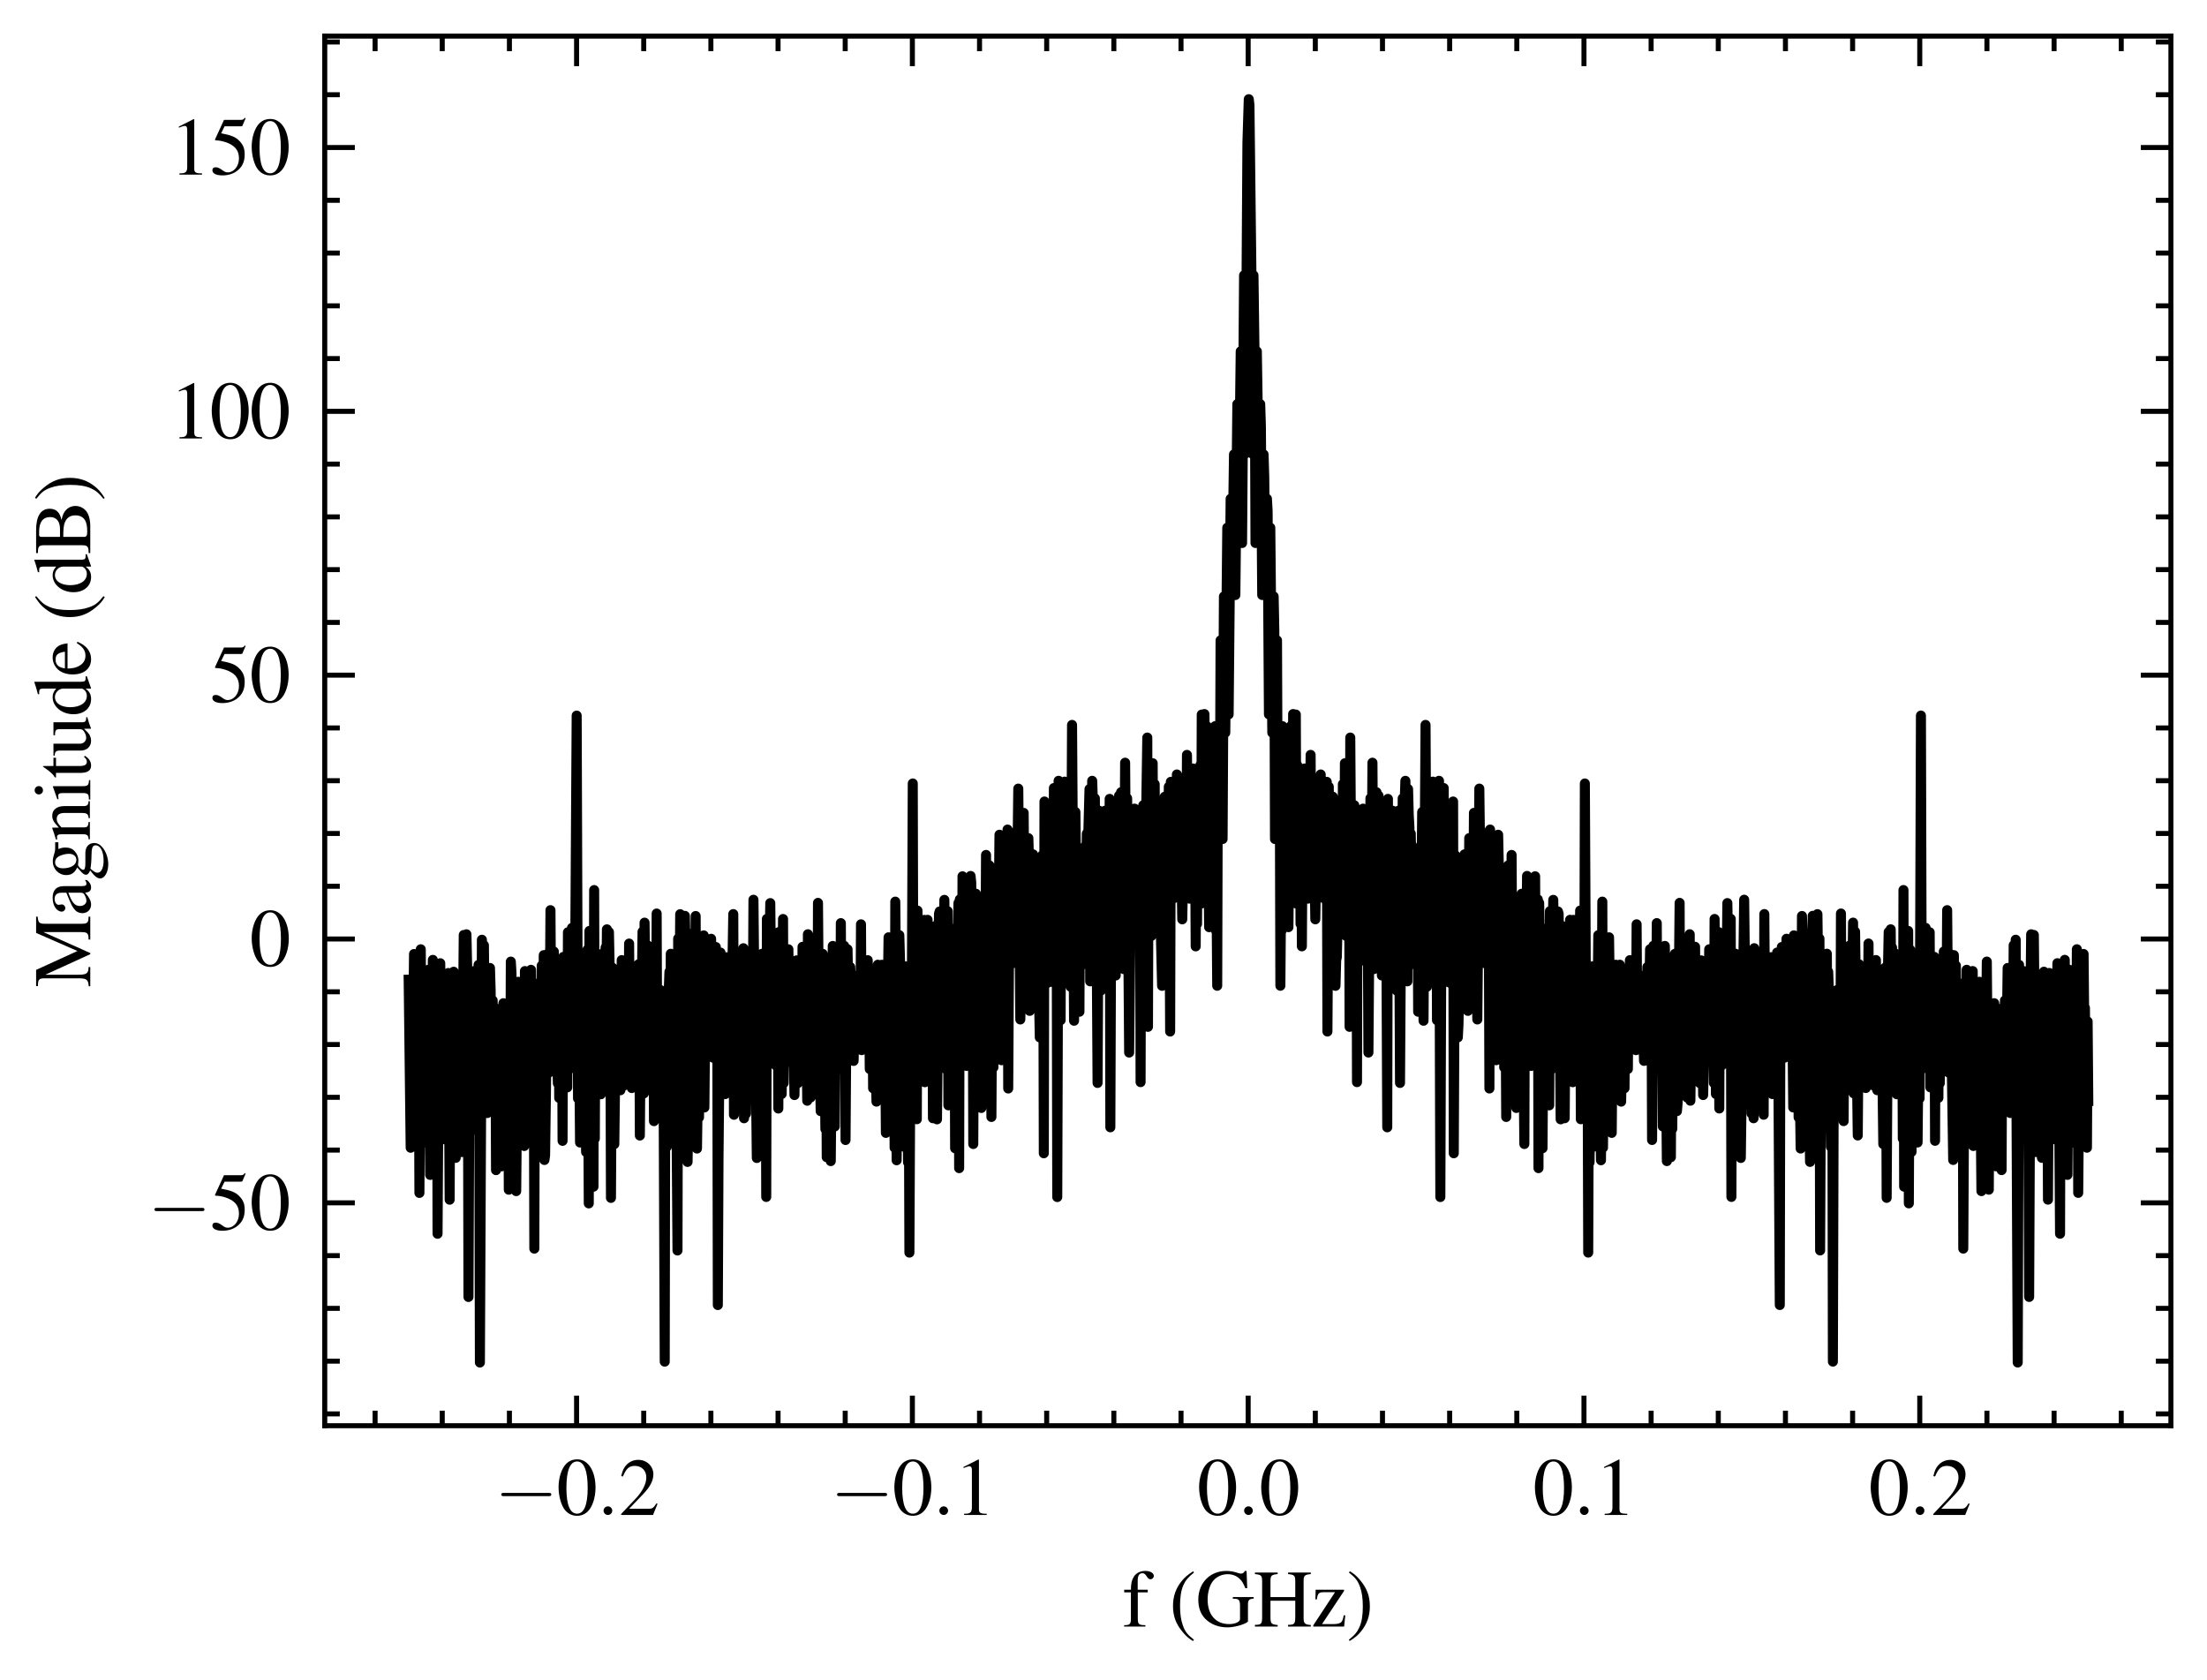 <svg xmlns="http://www.w3.org/2000/svg" xmlns:xlink="http://www.w3.org/1999/xlink" width="293.509" height="223.411" viewBox="0 0 220.132 167.558"><defs><style>*{stroke-linejoin:round;stroke-linecap:butt}</style></defs><g id="figure_1"><path id="patch_1" d="M0 167.558h220.132V0H0z" style="fill:none"/><g id="axes_1"><path id="patch_2" d="M32.392 142.2h184.14V3.6H32.392z" style="fill:none"/><g id="matplotlib.axis_1"><g id="xtick_1"><g id="line2d_1"><defs><path id="m3a7ecf62c8" d="M0 0v-3" style="stroke:#000;stroke-width:.5"/></defs><use xlink:href="#m3a7ecf62c8" x="57.509" y="142.2" style="stroke:#000;stroke-width:.5"/></g><g id="line2d_2"><defs><path id="ma723e12593" d="M0 0v3" style="stroke:#000;stroke-width:.5"/></defs><use xlink:href="#ma723e12593" x="57.509" y="3.6" style="stroke:#000;stroke-width:.5"/></g><g id="text_1" transform="matrix(.08 0 0 -.08 49.323 151.104)"><defs><path id="CMSY10-0" d="M4218 1472c108 0 224 0 224 128s-116 128-224 128H755c-109 0-224 0-224-128s115-128 224-128z" transform="scale(.016)"/><path id="NimbusRomNo9L-Regu-30" d="M1626 4352c-352 0-621-108-858-332-371-359-614-1095-614-1844 0-697 211-1446 512-1804C902 90 1229-64 1600-64c326 0 602 109 832 333 371 352 614 1095 614 1869 0 1312-582 2214-1420 2214m-20-166c538 0 826-723 826-2061 0-1337-282-2022-832-2022S768 788 768 2119c0 1357 288 2067 838 2067" transform="scale(.016)"/><path id="CMMI10-3a" d="M1229 338c0 184-154 337-339 337-186 0-340-153-340-337C550 153 704 0 890 0c185 0 339 153 339 338" transform="scale(.016)"/><path id="NimbusRomNo9L-Regu-32" d="m3040 875-83 32c-237-363-320-421-608-421H819l1075 1123c570 593 820 1078 820 1576 0 638-519 1128-1184 1128-352 0-685-140-922-395-205-218-301-422-410-875l135-32c256 625 486 829 928 829 537 0 902-364 902-900 0-497-294-1090-832-1658L192 77V0h2496z" transform="scale(.016)"/></defs><use xlink:href="#CMSY10-0" transform="scale(.996)"/><use xlink:href="#NimbusRomNo9L-Regu-30" transform="matrix(.996 0 0 .996 77.409 0)"/><use xlink:href="#CMMI10-3a" transform="matrix(.996 0 0 .996 127.222 0)"/><use xlink:href="#NimbusRomNo9L-Regu-32" transform="matrix(.996 0 0 .996 154.817 0)"/></g></g><g id="xtick_2"><use xlink:href="#m3a7ecf62c8" id="line2d_3" x="91.002" y="142.2" style="stroke:#000;stroke-width:.5"/><use xlink:href="#ma723e12593" id="line2d_4" x="91.002" y="3.6" style="stroke:#000;stroke-width:.5"/><g id="text_2" transform="matrix(.08 0 0 -.08 82.817 151.104)"><defs><path id="NimbusRomNo9L-Regu-31" d="M1862 4339 710 3757v-90c77 32 148 58 173 71 115 45 224 70 288 70 135 0 192-97 192-303V592c0-213-51-360-153-419-96-57-186-77-455-77V0h1767v96c-506 0-608 64-608 374v3857z" transform="scale(.016)"/></defs><use xlink:href="#CMSY10-0" transform="scale(.996)"/><use xlink:href="#NimbusRomNo9L-Regu-30" transform="matrix(.996 0 0 .996 77.409 0)"/><use xlink:href="#CMMI10-3a" transform="matrix(.996 0 0 .996 127.222 0)"/><use xlink:href="#NimbusRomNo9L-Regu-31" transform="matrix(.996 0 0 .996 154.817 0)"/></g></g><g id="xtick_3"><use xlink:href="#m3a7ecf62c8" id="line2d_5" x="124.495" y="142.2" style="stroke:#000;stroke-width:.5"/><use xlink:href="#ma723e12593" id="line2d_6" x="124.495" y="3.6" style="stroke:#000;stroke-width:.5"/><g id="text_3" transform="matrix(.08 0 0 -.08 119.407 151.104)"><use xlink:href="#NimbusRomNo9L-Regu-30" transform="scale(.996)"/><use xlink:href="#CMMI10-3a" transform="matrix(.996 0 0 .996 49.813 0)"/><use xlink:href="#NimbusRomNo9L-Regu-30" transform="matrix(.996 0 0 .996 77.409 0)"/></g></g><g id="xtick_4"><use xlink:href="#m3a7ecf62c8" id="line2d_7" x="157.989" y="142.2" style="stroke:#000;stroke-width:.5"/><use xlink:href="#ma723e12593" id="line2d_8" x="157.989" y="3.6" style="stroke:#000;stroke-width:.5"/><g id="text_4" transform="matrix(.08 0 0 -.08 152.9 151.104)"><use xlink:href="#NimbusRomNo9L-Regu-30" transform="scale(.996)"/><use xlink:href="#CMMI10-3a" transform="matrix(.996 0 0 .996 49.813 0)"/><use xlink:href="#NimbusRomNo9L-Regu-31" transform="matrix(.996 0 0 .996 77.409 0)"/></g></g><g id="xtick_5"><use xlink:href="#m3a7ecf62c8" id="line2d_9" x="191.482" y="142.2" style="stroke:#000;stroke-width:.5"/><use xlink:href="#ma723e12593" id="line2d_10" x="191.482" y="3.6" style="stroke:#000;stroke-width:.5"/><g id="text_5" transform="matrix(.08 0 0 -.08 186.393 151.104)"><use xlink:href="#NimbusRomNo9L-Regu-30" transform="scale(.996)"/><use xlink:href="#CMMI10-3a" transform="matrix(.996 0 0 .996 49.813 0)"/><use xlink:href="#NimbusRomNo9L-Regu-32" transform="matrix(.996 0 0 .996 77.409 0)"/></g></g><g id="xtick_6"><g id="line2d_11"><defs><path id="mc5f8ef021d" d="M0 0v-1.5" style="stroke:#000;stroke-width:.5"/></defs><use xlink:href="#mc5f8ef021d" x="37.413" y="142.2" style="stroke:#000;stroke-width:.5"/></g><g id="line2d_12"><defs><path id="m2acfe0b812" d="M0 0v1.5" style="stroke:#000;stroke-width:.5"/></defs><use xlink:href="#m2acfe0b812" x="37.413" y="3.6" style="stroke:#000;stroke-width:.5"/></g></g><g id="xtick_7"><use xlink:href="#mc5f8ef021d" id="line2d_13" x="44.111" y="142.2" style="stroke:#000;stroke-width:.5"/><use xlink:href="#m2acfe0b812" id="line2d_14" x="44.111" y="3.6" style="stroke:#000;stroke-width:.5"/></g><g id="xtick_8"><use xlink:href="#mc5f8ef021d" id="line2d_15" x="50.81" y="142.2" style="stroke:#000;stroke-width:.5"/><use xlink:href="#m2acfe0b812" id="line2d_16" x="50.81" y="3.6" style="stroke:#000;stroke-width:.5"/></g><g id="xtick_9"><use xlink:href="#mc5f8ef021d" id="line2d_17" x="64.207" y="142.2" style="stroke:#000;stroke-width:.5"/><use xlink:href="#m2acfe0b812" id="line2d_18" x="64.207" y="3.6" style="stroke:#000;stroke-width:.5"/></g><g id="xtick_10"><use xlink:href="#mc5f8ef021d" id="line2d_19" x="70.906" y="142.2" style="stroke:#000;stroke-width:.5"/><use xlink:href="#m2acfe0b812" id="line2d_20" x="70.906" y="3.6" style="stroke:#000;stroke-width:.5"/></g><g id="xtick_11"><use xlink:href="#mc5f8ef021d" id="line2d_21" x="77.605" y="142.2" style="stroke:#000;stroke-width:.5"/><use xlink:href="#m2acfe0b812" id="line2d_22" x="77.605" y="3.6" style="stroke:#000;stroke-width:.5"/></g><g id="xtick_12"><use xlink:href="#mc5f8ef021d" id="line2d_23" x="84.303" y="142.2" style="stroke:#000;stroke-width:.5"/><use xlink:href="#m2acfe0b812" id="line2d_24" x="84.303" y="3.6" style="stroke:#000;stroke-width:.5"/></g><g id="xtick_13"><use xlink:href="#mc5f8ef021d" id="line2d_25" x="97.701" y="142.2" style="stroke:#000;stroke-width:.5"/><use xlink:href="#m2acfe0b812" id="line2d_26" x="97.701" y="3.6" style="stroke:#000;stroke-width:.5"/></g><g id="xtick_14"><use xlink:href="#mc5f8ef021d" id="line2d_27" x="104.399" y="142.2" style="stroke:#000;stroke-width:.5"/><use xlink:href="#m2acfe0b812" id="line2d_28" x="104.399" y="3.6" style="stroke:#000;stroke-width:.5"/></g><g id="xtick_15"><use xlink:href="#mc5f8ef021d" id="line2d_29" x="111.098" y="142.2" style="stroke:#000;stroke-width:.5"/><use xlink:href="#m2acfe0b812" id="line2d_30" x="111.098" y="3.6" style="stroke:#000;stroke-width:.5"/></g><g id="xtick_16"><use xlink:href="#mc5f8ef021d" id="line2d_31" x="117.797" y="142.2" style="stroke:#000;stroke-width:.5"/><use xlink:href="#m2acfe0b812" id="line2d_32" x="117.797" y="3.6" style="stroke:#000;stroke-width:.5"/></g><g id="xtick_17"><use xlink:href="#mc5f8ef021d" id="line2d_33" x="131.194" y="142.2" style="stroke:#000;stroke-width:.5"/><use xlink:href="#m2acfe0b812" id="line2d_34" x="131.194" y="3.6" style="stroke:#000;stroke-width:.5"/></g><g id="xtick_18"><use xlink:href="#mc5f8ef021d" id="line2d_35" x="137.893" y="142.2" style="stroke:#000;stroke-width:.5"/><use xlink:href="#m2acfe0b812" id="line2d_36" x="137.893" y="3.6" style="stroke:#000;stroke-width:.5"/></g><g id="xtick_19"><use xlink:href="#mc5f8ef021d" id="line2d_37" x="144.591" y="142.2" style="stroke:#000;stroke-width:.5"/><use xlink:href="#m2acfe0b812" id="line2d_38" x="144.591" y="3.6" style="stroke:#000;stroke-width:.5"/></g><g id="xtick_20"><use xlink:href="#mc5f8ef021d" id="line2d_39" x="151.29" y="142.2" style="stroke:#000;stroke-width:.5"/><use xlink:href="#m2acfe0b812" id="line2d_40" x="151.29" y="3.6" style="stroke:#000;stroke-width:.5"/></g><g id="xtick_21"><use xlink:href="#mc5f8ef021d" id="line2d_41" x="164.687" y="142.2" style="stroke:#000;stroke-width:.5"/><use xlink:href="#m2acfe0b812" id="line2d_42" x="164.687" y="3.6" style="stroke:#000;stroke-width:.5"/></g><g id="xtick_22"><use xlink:href="#mc5f8ef021d" id="line2d_43" x="171.386" y="142.2" style="stroke:#000;stroke-width:.5"/><use xlink:href="#m2acfe0b812" id="line2d_44" x="171.386" y="3.6" style="stroke:#000;stroke-width:.5"/></g><g id="xtick_23"><use xlink:href="#mc5f8ef021d" id="line2d_45" x="178.085" y="142.2" style="stroke:#000;stroke-width:.5"/><use xlink:href="#m2acfe0b812" id="line2d_46" x="178.085" y="3.6" style="stroke:#000;stroke-width:.5"/></g><g id="xtick_24"><use xlink:href="#mc5f8ef021d" id="line2d_47" x="184.784" y="142.2" style="stroke:#000;stroke-width:.5"/><use xlink:href="#m2acfe0b812" id="line2d_48" x="184.784" y="3.6" style="stroke:#000;stroke-width:.5"/></g><g id="xtick_25"><use xlink:href="#mc5f8ef021d" id="line2d_49" x="198.181" y="142.2" style="stroke:#000;stroke-width:.5"/><use xlink:href="#m2acfe0b812" id="line2d_50" x="198.181" y="3.6" style="stroke:#000;stroke-width:.5"/></g><g id="xtick_26"><use xlink:href="#mc5f8ef021d" id="line2d_51" x="204.88" y="142.2" style="stroke:#000;stroke-width:.5"/><use xlink:href="#m2acfe0b812" id="line2d_52" x="204.88" y="3.6" style="stroke:#000;stroke-width:.5"/></g><g id="xtick_27"><use xlink:href="#mc5f8ef021d" id="line2d_53" x="211.578" y="142.2" style="stroke:#000;stroke-width:.5"/><use xlink:href="#m2acfe0b812" id="line2d_54" x="211.578" y="3.6" style="stroke:#000;stroke-width:.5"/></g><g id="text_6" transform="matrix(.08 0 0 -.08 111.96 162.233)"><defs><path id="NimbusRomNo9L-Regu-66" d="M1978 2880h-788v731c0 367 122 562 365 562 135 0 224-63 339-246 103-164 180-227 288-227 148 0 269 114 269 259 0 229-281 393-665 393-397 0-736-171-903-461-166-278-217-506-224-1011H134v-205h525V656c0-471-70-547-531-547V0h1664v109c-525 0-595 71-595 552v2014h781z" transform="scale(.016)"/><path id="NimbusRomNo9L-Regu-28" d="M1888 4326c-474-307-666-473-902-768-455-556-679-1196-679-1945 0-813 237-1440 800-2093 263-307 429-448 762-653l77 103c-512 403-692 627-864 1107-154 429-224 915-224 1555 0 672 83 1197 256 1594 179 396 371 627 832 998z" transform="scale(.016)"/><path id="NimbusRomNo9L-Regu-47" d="M4538 2304H2906v-128c275 0 352-19 428-71 96-58 135-207 135-484V574c0-207-391-382-851-382-1044 0-1684 730-1684 1920 0 602 180 1184 461 1498 282 314 679 486 1114 486 358 0 672-121 921-352 192-179 295-352 455-742h147l-51 1350h-141c-38-121-154-211-288-211-64 0-166 19-282 64-288 96-582 147-870 147-1280 0-2195-940-2195-2246 0-627 173-1107 531-1485C1165 180 1779-64 2483-64c551 0 1351 224 1607 449v1309c0 379 76 463 448 495z" transform="scale(.016)"/><path id="NimbusRomNo9L-Regu-48" d="M1338 2304v1229c0 457 70 526 563 571v120H122v-120c492-45 563-115 563-577V749c0-539-64-615-563-615V0h1779v121c-480 38-563 121-563 578v1323h1939V757c0-546-64-623-563-623V0h1779v121c-480 38-563 121-563 575v2833c0 460 70 530 563 575v120H2714v-120c492-45 563-114 563-571V2304z" transform="scale(.016)"/><path id="NimbusRomNo9L-Regu-7a" d="m2675 864-115 26c-64-320-102-423-186-532-89-108-307-166-633-166H858l1721 2592v96H358l-19-755h115c58 467 154 563 538 563h883L173 96V0h2413z" transform="scale(.016)"/><path id="NimbusRomNo9L-Regu-29" d="M243-1133c474 307 666 474 903 768 454 557 678 1197 678 1946 0 819-237 1440-800 2093-262 307-429 448-762 652l-76-102c512-403 684-627 864-1107 153-429 224-915 224-1555 0-666-84-1197-256-1588-180-403-372-633-832-1004z" transform="scale(.016)"/></defs><use xlink:href="#NimbusRomNo9L-Regu-66" transform="scale(.996)"/><use xlink:href="#NimbusRomNo9L-Regu-28" transform="matrix(.996 0 0 .996 58.082 0)"/><use xlink:href="#NimbusRomNo9L-Regu-47" transform="matrix(.996 0 0 .996 91.257 0)"/><use xlink:href="#NimbusRomNo9L-Regu-48" transform="matrix(.996 0 0 .996 163.187 0)"/><use xlink:href="#NimbusRomNo9L-Regu-7a" transform="matrix(.996 0 0 .996 235.117 0)"/><use xlink:href="#NimbusRomNo9L-Regu-29" transform="matrix(.996 0 0 .996 279.35 0)"/></g></g><g id="matplotlib.axis_2"><g id="ytick_1"><g id="line2d_55"><defs><path id="m3e3f68e578" d="M0 0h3" style="stroke:#000;stroke-width:.5"/></defs><use xlink:href="#m3e3f68e578" x="32.392" y="119.972" style="stroke:#000;stroke-width:.5"/></g><g id="line2d_56"><defs><path id="mf6a8b81346" d="M0 0h-3" style="stroke:#000;stroke-width:.5"/></defs><use xlink:href="#mf6a8b81346" x="216.532" y="119.972" style="stroke:#000;stroke-width:.5"/></g><g id="text_7" transform="matrix(.08 0 0 -.08 14.73 122.674)"><defs><path id="NimbusRomNo9L-Regu-35" d="M1158 3776h1255c102 0 128 13 147 58l243 569-57 45c-96-134-160-166-295-166H1114L416 2759c-6-13-6-19-6-32 0-32 25-51 76-51 205 0 461-45 724-129 736-238 1075-637 1075-1273 0-618-391-1101-890-1101-128 0-237 45-429 187-204 148-352 212-486 212-186 0-275-77-275-238C205 90 506-64 986-64c537 0 998 174 1318 502 294 290 429 656 429 1145 0 463-122 759-442 1080-281 284-646 431-1401 566z" transform="scale(.016)"/></defs><use xlink:href="#CMSY10-0" transform="scale(.996)"/><use xlink:href="#NimbusRomNo9L-Regu-35" transform="matrix(.996 0 0 .996 77.409 0)"/><use xlink:href="#NimbusRomNo9L-Regu-30" transform="matrix(.996 0 0 .996 127.222 0)"/></g></g><g id="ytick_2"><use xlink:href="#m3e3f68e578" id="line2d_57" x="32.392" y="93.657" style="stroke:#000;stroke-width:.5"/><use xlink:href="#mf6a8b81346" id="line2d_58" x="216.532" y="93.657" style="stroke:#000;stroke-width:.5"/><use xlink:href="#NimbusRomNo9L-Regu-30" id="text_8" transform="matrix(.08 0 0 -.08 24.907 96.359)"/></g><g id="ytick_3"><use xlink:href="#m3e3f68e578" id="line2d_59" x="32.392" y="67.342" style="stroke:#000;stroke-width:.5"/><use xlink:href="#mf6a8b81346" id="line2d_60" x="216.532" y="67.342" style="stroke:#000;stroke-width:.5"/><g id="text_9" transform="matrix(.08 0 0 -.08 20.922 70.044)"><use xlink:href="#NimbusRomNo9L-Regu-35" transform="scale(.996)"/><use xlink:href="#NimbusRomNo9L-Regu-30" transform="matrix(.996 0 0 .996 49.813 0)"/></g></g><g id="ytick_4"><use xlink:href="#m3e3f68e578" id="line2d_61" x="32.392" y="41.027" style="stroke:#000;stroke-width:.5"/><use xlink:href="#mf6a8b81346" id="line2d_62" x="216.532" y="41.027" style="stroke:#000;stroke-width:.5"/><g id="text_10" transform="matrix(.08 0 0 -.08 16.937 43.73)"><use xlink:href="#NimbusRomNo9L-Regu-31" transform="scale(.996)"/><use xlink:href="#NimbusRomNo9L-Regu-30" transform="matrix(.996 0 0 .996 49.813 0)"/><use xlink:href="#NimbusRomNo9L-Regu-30" transform="matrix(.996 0 0 .996 99.626 0)"/></g></g><g id="ytick_5"><use xlink:href="#m3e3f68e578" id="line2d_63" x="32.392" y="14.713" style="stroke:#000;stroke-width:.5"/><use xlink:href="#mf6a8b81346" id="line2d_64" x="216.532" y="14.713" style="stroke:#000;stroke-width:.5"/><g id="text_11" transform="matrix(.08 0 0 -.08 16.937 17.414)"><use xlink:href="#NimbusRomNo9L-Regu-31" transform="scale(.996)"/><use xlink:href="#NimbusRomNo9L-Regu-35" transform="matrix(.996 0 0 .996 49.813 0)"/><use xlink:href="#NimbusRomNo9L-Regu-30" transform="matrix(.996 0 0 .996 99.626 0)"/></g></g><g id="ytick_6"><g id="line2d_65"><defs><path id="mac709b7b20" d="M0 0h1.5" style="stroke:#000;stroke-width:.5"/></defs><use xlink:href="#mac709b7b20" x="32.392" y="141.024" style="stroke:#000;stroke-width:.5"/></g><g id="line2d_66"><defs><path id="mf43653bddc" d="M0 0h-1.5" style="stroke:#000;stroke-width:.5"/></defs><use xlink:href="#mf43653bddc" x="216.532" y="141.024" style="stroke:#000;stroke-width:.5"/></g></g><g id="ytick_7"><use xlink:href="#mac709b7b20" id="line2d_67" x="32.392" y="135.761" style="stroke:#000;stroke-width:.5"/><use xlink:href="#mf43653bddc" id="line2d_68" x="216.532" y="135.761" style="stroke:#000;stroke-width:.5"/></g><g id="ytick_8"><use xlink:href="#mac709b7b20" id="line2d_69" x="32.392" y="130.498" style="stroke:#000;stroke-width:.5"/><use xlink:href="#mf43653bddc" id="line2d_70" x="216.532" y="130.498" style="stroke:#000;stroke-width:.5"/></g><g id="ytick_9"><use xlink:href="#mac709b7b20" id="line2d_71" x="32.392" y="125.235" style="stroke:#000;stroke-width:.5"/><use xlink:href="#mf43653bddc" id="line2d_72" x="216.532" y="125.235" style="stroke:#000;stroke-width:.5"/></g><g id="ytick_10"><use xlink:href="#mac709b7b20" id="line2d_73" x="32.392" y="114.709" style="stroke:#000;stroke-width:.5"/><use xlink:href="#mf43653bddc" id="line2d_74" x="216.532" y="114.709" style="stroke:#000;stroke-width:.5"/></g><g id="ytick_11"><use xlink:href="#mac709b7b20" id="line2d_75" x="32.392" y="109.446" style="stroke:#000;stroke-width:.5"/><use xlink:href="#mf43653bddc" id="line2d_76" x="216.532" y="109.446" style="stroke:#000;stroke-width:.5"/></g><g id="ytick_12"><use xlink:href="#mac709b7b20" id="line2d_77" x="32.392" y="104.183" style="stroke:#000;stroke-width:.5"/><use xlink:href="#mf43653bddc" id="line2d_78" x="216.532" y="104.183" style="stroke:#000;stroke-width:.5"/></g><g id="ytick_13"><use xlink:href="#mac709b7b20" id="line2d_79" x="32.392" y="98.92" style="stroke:#000;stroke-width:.5"/><use xlink:href="#mf43653bddc" id="line2d_80" x="216.532" y="98.92" style="stroke:#000;stroke-width:.5"/></g><g id="ytick_14"><use xlink:href="#mac709b7b20" id="line2d_81" x="32.392" y="88.394" style="stroke:#000;stroke-width:.5"/><use xlink:href="#mf43653bddc" id="line2d_82" x="216.532" y="88.394" style="stroke:#000;stroke-width:.5"/></g><g id="ytick_15"><use xlink:href="#mac709b7b20" id="line2d_83" x="32.392" y="83.131" style="stroke:#000;stroke-width:.5"/><use xlink:href="#mf43653bddc" id="line2d_84" x="216.532" y="83.131" style="stroke:#000;stroke-width:.5"/></g><g id="ytick_16"><use xlink:href="#mac709b7b20" id="line2d_85" x="32.392" y="77.868" style="stroke:#000;stroke-width:.5"/><use xlink:href="#mf43653bddc" id="line2d_86" x="216.532" y="77.868" style="stroke:#000;stroke-width:.5"/></g><g id="ytick_17"><use xlink:href="#mac709b7b20" id="line2d_87" x="32.392" y="72.605" style="stroke:#000;stroke-width:.5"/><use xlink:href="#mf43653bddc" id="line2d_88" x="216.532" y="72.605" style="stroke:#000;stroke-width:.5"/></g><g id="ytick_18"><use xlink:href="#mac709b7b20" id="line2d_89" x="32.392" y="62.079" style="stroke:#000;stroke-width:.5"/><use xlink:href="#mf43653bddc" id="line2d_90" x="216.532" y="62.079" style="stroke:#000;stroke-width:.5"/></g><g id="ytick_19"><use xlink:href="#mac709b7b20" id="line2d_91" x="32.392" y="56.816" style="stroke:#000;stroke-width:.5"/><use xlink:href="#mf43653bddc" id="line2d_92" x="216.532" y="56.816" style="stroke:#000;stroke-width:.5"/></g><g id="ytick_20"><use xlink:href="#mac709b7b20" id="line2d_93" x="32.392" y="51.553" style="stroke:#000;stroke-width:.5"/><use xlink:href="#mf43653bddc" id="line2d_94" x="216.532" y="51.553" style="stroke:#000;stroke-width:.5"/></g><g id="ytick_21"><use xlink:href="#mac709b7b20" id="line2d_95" x="32.392" y="46.29" style="stroke:#000;stroke-width:.5"/><use xlink:href="#mf43653bddc" id="line2d_96" x="216.532" y="46.29" style="stroke:#000;stroke-width:.5"/></g><g id="ytick_22"><use xlink:href="#mac709b7b20" id="line2d_97" x="32.392" y="35.764" style="stroke:#000;stroke-width:.5"/><use xlink:href="#mf43653bddc" id="line2d_98" x="216.532" y="35.764" style="stroke:#000;stroke-width:.5"/></g><g id="ytick_23"><use xlink:href="#mac709b7b20" id="line2d_99" x="32.392" y="30.502" style="stroke:#000;stroke-width:.5"/><use xlink:href="#mf43653bddc" id="line2d_100" x="216.532" y="30.502" style="stroke:#000;stroke-width:.5"/></g><g id="ytick_24"><use xlink:href="#mac709b7b20" id="line2d_101" x="32.392" y="25.239" style="stroke:#000;stroke-width:.5"/><use xlink:href="#mf43653bddc" id="line2d_102" x="216.532" y="25.239" style="stroke:#000;stroke-width:.5"/></g><g id="ytick_25"><use xlink:href="#mac709b7b20" id="line2d_103" x="32.392" y="19.976" style="stroke:#000;stroke-width:.5"/><use xlink:href="#mf43653bddc" id="line2d_104" x="216.532" y="19.976" style="stroke:#000;stroke-width:.5"/></g><g id="ytick_26"><use xlink:href="#mac709b7b20" id="line2d_105" x="32.392" y="9.45" style="stroke:#000;stroke-width:.5"/><use xlink:href="#mf43653bddc" id="line2d_106" x="216.532" y="9.45" style="stroke:#000;stroke-width:.5"/></g><g id="ytick_27"><use xlink:href="#mac709b7b20" id="line2d_107" x="32.392" y="4.187" style="stroke:#000;stroke-width:.5"/><use xlink:href="#mf43653bddc" id="line2d_108" x="216.532" y="4.187" style="stroke:#000;stroke-width:.5"/></g><g id="text_12" transform="matrix(0 -.08 -.08 0 9.004 98.468)"><defs><path id="NimbusRomNo9L-Regu-4d" d="M4314 3667V751c0-534-77-617-583-617V0h1792v134c-467 0-557 89-557 547v2855c0 457 84 541 557 579v122H4250L2835 1004 1357 4237H90v-141c524 0 608-77 608-546V943c0-661-90-784-621-822V0h1504v134c-493 0-602 148-602 797v2589L2586 0h89z" transform="scale(.016)"/><path id="NimbusRomNo9L-Regu-61" d="M2829 423c-109-90-186-122-282-122-147 0-192 89-192 371v1248c0 333-32 518-128 672-141 230-416 352-793 352-602 0-1076-314-1076-717 0-147 128-275 276-275 153 0 288 128 288 269 0 25-7 57-13 102-13 58-19 109-19 154 0 173 204 313 460 313 314 0 487-185 487-531v-390c-986-397-1095-448-1370-691-141-128-230-346-230-557 0-403 281-685 672-685 281 0 544 134 934 467 32-333 147-467 410-467 217 0 352 77 576 320zm-992 360c0-199-32-257-167-334-153-90-332-148-467-148-224 0-403 219-403 495v26c0 379 262 611 1037 893z" transform="scale(.016)"/><path id="NimbusRomNo9L-Regu-67" d="M3008 2496v250h-493c-128 0-224 17-352 56l-141 45c-172 56-345 84-512 84-595 0-1068-464-1068-1050 0-405 172-651 595-863-122-112-237-219-275-250-212-180-295-305-295-430 0-132 77-207 339-332-454-335-627-549-627-787 0-343 499-627 1107-627 480 0 980 170 1312 446 244 203 352 414 352 663 0 407-300 683-774 683h-826c-339 0-499 59-499 164 0 130 211 360 384 412 58-7 103-13 122-13 121-13 205-19 243-19 237 0 493 98 691 275 211 184 307 414 307 742 0 190-32 341-121 551zM941-13c211-45 723-83 1037-83 582 0 793-84 793-318 0-377-486-629-1209-629-564 0-935 188-935 473 0 150 45 234 314 557m32 2158c0 381 179 607 473 607 199 0 365-110 468-303 115-226 192-522 192-774 0-361-186-587-480-587-384 0-653 419-653 1038z" transform="scale(.016)"/><path id="NimbusRomNo9L-Regu-6e" d="M102 2579c39 19 103 26 173 26 179 0 237-96 237-410V608c0-365-70-454-397-480V32h1357v96c-326 26-422 102-422 333v1798c307 288 448 365 659 365 313 0 467-198 467-621V666c0-404-83-512-403-538V32h1331v96c-314 32-390 109-390 422v1466c0 602-282 960-756 960-294 0-492-109-928-518v505l-44 13c-314-115-532-186-884-288z" transform="scale(.016)"/><path id="NimbusRomNo9L-Regu-69" d="m1120 2929-992-350v-95l51 6c77 12 160 19 218 19 153 0 211-103 211-384V640c0-461-64-531-506-531V0h1517v96c-422 32-473 95-473 554v2260zM819 4352c-173 0-320-147-320-326s141-327 320-327c186 0 333 141 333 327 0 179-147 326-333 326" transform="scale(.016)"/><path id="NimbusRomNo9L-Regu-74" d="M1632 2880H986v742c0 64-7 84-45 84-45-58-83-116-128-180-243-352-519-659-621-685-70-47-109-93-109-126 0-20 7-33 26-33h339V751c0-539 192-815 570-815 313 0 556 154 768 487l-84 70c-134-160-243-224-384-224-236 0-332 174-332 578v1835h646z" transform="scale(.016)"/><path id="NimbusRomNo9L-Regu-75" d="M3066 320h-32c-295 0-365 70-365 365v2195H1658v-122c396 0 473-64 473-383V875c0-178-32-268-121-338-173-140-372-217-564-217-249 0-454 217-454 485v2075H58v-102c307 0 396-96 396-391V770c0-507 308-834 775-834 237 0 486 102 659 275l275 275V-45l26-13c320 128 550 199 877 288z" transform="scale(.016)"/><path id="NimbusRomNo9L-Regu-64" d="m2202-64 940 333v96h-147c-230 0-281 70-281 366v3633l-32 13c-308-109-532-173-941-281v-102c51 6 89 6 141 6 236 0 294-64 294-328V2669c-243 205-416 275-672 275-736 0-1331-723-1331-1632C173 493 653-64 1357-64c358 0 601 128 819 429V-45zm-26 717c0-45-45-122-109-192-115-128-275-192-461-192-531 0-883 512-883 1299 0 723 314 1197 800 1197 339 0 653-301 653-640z" transform="scale(.016)"/><path id="NimbusRomNo9L-Regu-65" d="M2611 1053c-307-489-582-675-992-675-365 0-640 186-825 552-116 244-160 456-173 849h1971c-51 414-115 598-275 802-192 230-487 363-819 363-320 0-621-115-864-333-301-262-474-717-474-1241C160 486 621-64 1357-64c608 0 1088 379 1357 1072zM634 1984c70 495 288 730 678 730s544-179 627-730z" transform="scale(.016)"/><path id="NimbusRomNo9L-Regu-42" d="M109 4237v-141c537 0 614-70 614-548V689c0-477-83-561-614-561V0h2137c500 0 954 136 1191 356 230 208 358 499 358 809 0 286-115 545-313 732-192 175-365 253-781 356 333 82 467 145 621 278 160 140 256 372 256 632 0 708-570 1074-1677 1074zm1267-2125c621 0 915-32 1146-130 364-155 537-414 537-823 0-350-134-604-390-753-205-116-467-168-890-168-313 0-403 58-403 266zm0 256v1444c0 132 45 189 141 189h281c736 0 1127-302 1127-864 0-491-339-769-941-769z" transform="scale(.016)"/></defs><use xlink:href="#NimbusRomNo9L-Regu-4d" transform="scale(.996)"/><use xlink:href="#NimbusRomNo9L-Regu-61" transform="matrix(.996 0 0 .996 88.567 0)"/><use xlink:href="#NimbusRomNo9L-Regu-67" transform="matrix(.996 0 0 .996 132.8 0)"/><use xlink:href="#NimbusRomNo9L-Regu-6e" transform="matrix(.996 0 0 .996 182.614 0)"/><use xlink:href="#NimbusRomNo9L-Regu-69" transform="matrix(.996 0 0 .996 232.427 0)"/><use xlink:href="#NimbusRomNo9L-Regu-74" transform="matrix(.996 0 0 .996 260.122 0)"/><use xlink:href="#NimbusRomNo9L-Regu-75" transform="matrix(.996 0 0 .996 287.817 0)"/><use xlink:href="#NimbusRomNo9L-Regu-64" transform="matrix(.996 0 0 .996 337.63 0)"/><use xlink:href="#NimbusRomNo9L-Regu-65" transform="matrix(.996 0 0 .996 387.444 0)"/><use xlink:href="#NimbusRomNo9L-Regu-28" transform="matrix(.996 0 0 .996 456.584 0)"/><use xlink:href="#NimbusRomNo9L-Regu-64" transform="matrix(.996 0 0 .996 489.759 0)"/><use xlink:href="#NimbusRomNo9L-Regu-42" transform="matrix(.996 0 0 .996 539.572 0)"/><use xlink:href="#NimbusRomNo9L-Regu-29" transform="matrix(.996 0 0 .996 606.022 0)"/></g></g><path id="line2d_109" d="m40.762 97.716.2 16.76.135-1.317.2-18.006.068 11.888.067-1.521.067-.316.134-9.132.067 1.353.067 4.82.067 16.737.134-24.3.067 9.763.067-.838.134-6.14.2 16.502.135-15.93.067 12.971.067-14.276.2 20.451.067-12.954.067 4.304.134-12.796.067 11.34.067-9.99.067 10.699.134-10.111.067-1.239.067 26.618.067-10.777.067-1.994.134-14.212.067 7.628.067-6.325.268 16.252.067-15.902.134 14.907.201-15.585.134 22.61.067-15.795.067 4.604.067-2.734.067-8.145.067 5.211.067-5.875.201 18.564.067-17.873.067 8.278.067.441.067 6.945.2-12.08.135 13.714.2-21.655.068 2.77.067 9.305.067-2.882.067-9.262.134 6.203.067 29.969.134-31.472.067.155.067 4.45.067-3.82.134 14.006.067-15.817.067 2.792.067 1.863.134-3.56.134 8.15.067-9.872.067 9.378.067 30.286.2-42.168.134 15.016.067-14.468.067 7.831.067-3.79.067 4.924.067-4.12.067 11.892.067-4.523.067.64.134-10.587.067 2.224.067 8.204.067-4.638.067-2.553.067 7.448.067-4.897.067 6.473.067-8.248.067 16.149.067-9.337.067-2.673.067 7.815.067-8.962.067.47.067-2.888.067 2.104.067 13.097.067-6.168.134-10.107.067 11.537.134-11.029.067 4.562.067-3.368.067 5.778.067-4.988.067 16.111.067-7.599.067 1.364.067-16.517.067 1.141.134 12.251.134-9.56.134 10.058.067 9.003.2-20.878.202 15.128.2-11.34.068 6.608.067-6.744.067 12.725.067-17.448.067 3.192.134 11.226.134-14.227.067 5.665.067-4.79.067 4.575.067-5.766.067 9.094.066-5.947.067.128.067.8.067 23.734.067-26.356.067 7.362.067 4.626.067-9.908.067 2.21.067 10.706.067-15.138.067 9.179.067 1.033.134-11.94.067.153.067 8.192.067-9.39.067 20.43.067-.467.268-20.093.067 2.009.067 9.826.067-6.419.067-9.773.067 9.934.067-5.844.067.996.067 5.11.067-6.07.067 11.006.067-5.084.067-.138.201 7.361.067-10.439.067 11.893.2-11.16.068-.723.067 16.164.067-18.34.067 5.426.067.78.067 4.096.067-5.364.134 8.07.067-15.47.067 4.25.067 6.356.067-7.94.067 2.618.067 5.026.067-10.743.067 5.693.134 8.298.067-2.662.2-32.506.135 38.185.067-10.57.134 14.966.067-13.646.067 3.417.067-.656.133-6.986.134.833.134 17.98.134-20.17.134 25.3.067-27.175.067 11.329.067 11.961.067-17.783.067 3.36.067-.523.067 17.165.067-29.585.067 24.79.067-17.07.067 1.933.134 9.762.067-4.601.067 3.154.067-6.437.067.005.067 8.83.201-14.063.067 12.17.067-11.285.067 9.154.067-10.611.067 4.848.067-6.663.067 9.778.067-6.216.067-3.293.134 6.559.067 19.958.134-22.969.2 17.609.202-16.188.134 5.579.067-1.928.067.156.134 7.005.134-12.981.134 12.57.067-12.285.067 4.455.067-.371.067 5.89.067-7.603.067 4.424.067-5.587.067 7.22.067-10.363.067 8.73.067-1.212.067-2.763.067 9.658.067-11.456.067 2.422.066 1.868.134-4.024.134 6.276.067-1.34.067 4.089.067-10.175.067 1.458.067 15.617.134-16.365.067 1.12.067-5.086.134 16.127.067-17.028.067 5.426.201 2.991.067-6.129.067 1.551.201 11.466.067-4.538.067 2.655.134-7.521.067 13.896.067-11.467.067 4.767.067 1.038.067-15.044.067 18.214.067-.234.067-7.848.067.167.134-2.656.067 7.451.067-3.71.067 1.7.067-.781.134 32.39.067-36.815.067 9.949.067 5.444.2-15.576.068-1.888.067 9.974.067-11.77.067 6.36.067 9.805.067-15.82.067 1.745.067 9.356.067-.598.067-8.013.2 26.76.068-31.105.067 8.405.067-1.127.067-9.715.067 1.309.067 15.639.067-1.36.067-13.153.067 3.255.067-.427.066-5.096.201 9.855.067 14.688.067-4.132.134-7.791.067-.582.067-10.245.067 5.387.067-4.527.067.406.134 13.486.134-16.53.134 23.194.134-9.82.067 6.711.067-12.865.067.36.067 8.2.067-7.013.067 9.24.134-16.076.067 17.167.067-6.756.067-6.753.067 8.053.067-.062.134-10.577.067 10.46.067-.903.134-10.289.067 4.37.134 7.494.067-3.795.067 2.972.134-10.22.067 6.854.067-6.47.067 35.326.067-14.667.2-20.488.068 1.276.067 5.243.067-2.958.067 3.613.067-2.82.134 9.763.134-13.652.067 8.735.067-7.538.067 12.039.067-6.815.067-3.628.067 5.576.067-.997.2-11.675.068 20.016.067-9.987.067-1.663.066 1.371.067-5.555.067 1.175.067.885.134 8.698.067-5.96.067 4.319.134-7.707.067.203.067-2.391.067 16.961.067-8.77.067-7.745.067 16.047.067-6.575.067-.54.067 1.94.067-8.41.067 1.214.067 9.144.067-2.317.067 1.438.134-5.675.067-11.547.067 6.574.134 7.234.134 11.95.067-2.051.067-14.272.067 5.179.067-.626.134-5.643.067 2.776.067-5.736.067 11.49.067-7.941.067 1.193.067 5.003.067-4.68.067 19.192.067-27.736.067 8.248.067-1.962.067 1.348.134-9.205.067 6.123.067-1.046.067 2.349.067 7.608.067-9.787.067 8.9.067-7.508.067 9.53.2-12.179.068 16.498.067-17.6.067 6.871.067 2.147.067-2.929.067 10.066.134-17.458.067 16.358.067-10.222.134-2.568.066 7.928.067-1.07.067-.403.067-7 .067 7.27.067-1.704.067 1.305.067 4.418.067-7.92.067 6.981.067-4.163.134 8.352.201-13.432.134 12.241.067-9.296.067 4.895.067-1.983.067.746.067.217.067 4.907.067-13.082.067 12.378.067-5.28.067 1.27.067-.981.067-4.226.134 12.192.067-16.607.067 6.867.067-3.032.067 3.265.067 9.178.067-12.305.067 4.054.201 4.146.067-11.075.067 6.505.134-5.492.067 13.655.067-18.895.067 8.617.2 12.157.068-1.275.134-14.415.067 9.387.067-3.887.134 11.968.067-12.347.067 15.162.067-17.41.067 1.204.067 3.443.067-.463.067-.015.067 13.631.2-21.46.202 18.003.134-17.453.067 9.592.066-1.791.067-.353.067-5.019.134 9.311.067-14.566.067 9.514.268-7.252.067.775.067 18.595.134-18.923.067-.1.134 8.465.067-.878.067-5.815.067 1.52.067 7.798.067-7.945.067 4.14.067 3.849.134-5.452.067 2.135.067-3.185.067 1.329.134-1.46.067 3.409.067-5.469.067 6.068.067-10.998.067 12.55.067-6.38.134 2.744.067-3.912.067 4.678.067-5.39.067 7.588.134-8.301.067 8.092.067-6.136.067 8.9.067-.935.067-3.162.067 3.085.067-6.193.067 9.122.067-.237.067-11.067.067 4.361.134 8.278.134-13.655.067 7.184.067-5.215.067 4.79.067-4.672.067 5.614.067-7.696.067 5.258.067-1.666.134-3.145.134 16.32.134-14.37.067-.314.066-4.822.067 15.675.067-4.523.067 7.21.067-16.056.067 1.929.067-1.067.134 7.017.067 10.8.067-24.544.067 7.906.067 17.89.134-15.812.067-.898.067-5.74.067 2.423.067 10.218.067-6.644.067 4.556.067-2.919.067-2.95.067 16.42.134-17.995.067.187.134 11.006.067 8.36.067-10.05.067 19.05.134-27.803.067 11.09.134-30.08.067 26.403.067-4.695.134 5.488.067-7.725.067 14.018.067-20.81.067 10.358.067-3.354.134 7.279.134-7.956.067 7.277.067-5.418.067 5.793.067-13.051.067 16.19.067-13.953.067 7.487.134-9.73.134 6.743.067-1.801.067.491.134-3.842.067 1.984.067 16.213.067-7.193.067-9.391.067 7.659.067-10.262.134 19.298.2-20.504.067-.23.134 15.36.067-.549.067-5.036.067 4.642.134-15.574.201 16.917.134-15.785.067 19.363.067-15.7.067 7.37.134-9.305.067 13.27.067-8.803.067 8.598.067-10.166.067.853.067 18.164.134-21.481.067 4.391.134-7.38.067 26.453.067-26.805.067 11.402.067-1.513.067 1.8.067-13.994.067 13.23.067-4.247.067 4.038.134-9.815.067 15.708.067-8.546.067 6.686.067-13.596.067 11.973.067-4.824.067-10.641.067.691.067 14.408.067-10.775.067 22.413.067-12.808.2-12.155.202 7.486.067-3.615.067 2.298.134-2.647.067 17.845.134-15.431.067-3.494.067 4.698.067-5.556.067 5.532.067-10.987.067 20.404.067-2.088.2-17.269.067 13.587.067-10.893.067 22.395.067-11.225.067-6.969.067 13.245.067-16.88.067.908.067-2.063.067 4.345.067-4.353.134 8.248.134-13.406.201 22.49.067-15.093.067 1.922.067-4.686.134 11.5.067-9.458.067 6.352.134-13.544.067 25.828.134-22.007.134-3.503.201 13.01.067-7.575.067 5.065.134-8.45.067 9.986.2-16.438.202 23.027.067-2.784.268-17.822.067 9.546.067-5.917.067-.335.2 10.152.068-10.928.067 2.482.067 14.747.067-10.547.067 3.194.2-8.256.135 11.858.067-.134.067 1.025.067-10.808.067 3.036.268 13.283.267-18.183.067 3.135.067 26.602.067-35.086.067 5.155.067 5.359.067-4.142.067 11.736.134-10.597.067 8.49.201-9.319.067 11.31.067-17.614.067 10.49.067-12.21.067 17.526.067-8.738.067-3.226.067 2.533.067 32.7.134-41.519.201 23.881.067-19.314.067 5.905.067 4.757.201-15.144.067 3.693.134 12.899.067-.34.067.138.134-10.966.067 1.356.067 13.682.134-26.121.2 29.508.135-20.819.2 18.173.135-13.454.067 15.2.067-15.099.067 2.756.067 7.72.067-7.304.067 7.041.067-6.266.067 6.14.134-11.55.067 3.008.067-4.21.067 3.063.2-7.509.068 19.178.067-4.27.133-15.73.201 6.016.067-4.267.067 10.736.067-3.12.134 20.77.067-12.606.067-14.554.067 9.55.067-.759.067 9.147.067-11.478.067 9.288.201-11.418.067-4.318.134 7.876.067-1.514.067 7.64.067-10.366.067 6.836.067-11.655.067 32.756.067-17.685.067-10.807.067 2.175.067 8.703.134-12.034.067 3.239.067 11.267.067-12.765.067 3.538.201-8.71.067 1.677.067 9.942.067-11.96.067 5.404.2 12.24.135-20.589.067 9.031.067 1.865.067-7.346.2 25.359.202-19.761.067 1.962.134-6.012.067 5.37.067-5.886.134 6.295.067-2.183.067 8.868.134-12.352.067 10.092.067-8.925.067 25.483.067-25.538.067 11.562.133-13.64.201 6.688.201-13.439.067 28.853.067-21.343.067 5.71.067-.068.067.726.067 5.912.067-4.022.067-13.21.067 13.66.067-8.179.067-3.391.067 14.125.067-1.452.067-2.397.067-7.554.067 8.462.067-3.016.067.61.268 11.336.134-16.911.067 2.424.067-4.376.134 12.074.067-11.96.067 1.166.067 5.216.067-7.49.134 24.415.067-24.904.067 11.519.067-11.234.134 11.346.067-9.392.067 3 .067 4.214.134-10.187.067 7.453.067-2.506.067-1.5.134 2.8.067-.323.134 8.523.134-6.84.067-5.057.067 6.83.067-7.245.067 8.217.067-12.306.134 11.935.067-2.613.067 5.02.067-2.525.067-5.602.067 6.303.134-11.16.066 6.979.067-.067.067-.528.067 11.355.067-14.01.067 11.766.067-12.474.067 4.218.067-5.278.067 11.44.067-13.741.067 13.817.067-18.857.067 5.155.067 10.883.067-3.642.067-12.446.201 16.843.067-15.603.067 8.195.134 11.822.067-14.513.067 6.573.067-10.366.067 5.755.134 4.467.201-11.967.067 20.366.067-3.047.067 8.574.067-23.896.067 3.496.067-2.377.067 5.859.067-17.53.067 6.992.134 12.823.134-24.195.067.52.067 13.07.2-20.446.068 3.689.067 14.93.2-21.504.068 1.706.067 7.875.2-14.007.068.585.067 13.438.2-19.044.068 1.61.067 9.907.2-16.776.068.76.067 18.357.2-26.702.067 2.456.067 15.322.201-31.004.134-4.34.067.586.201 17.202.067 17.556.134-17.778.134 10.14.067 16.562.134-19.117.134 8.472.067 8.304.134-11.517.067 2.187.134 16.857.134-14.023.067 2.19.134 11.817.134-9.581.067 1.192.134 20.312.134-18.619.201 20.445.134-13.59.067 3.3.067 20.896.067-9.3.134-10.514.067 17.529.067-5.859.067 2.377.067-3.496.067 23.896.067-8.574.067 3.047.067-20.366.067 1.007.134 10.96.067-1.013.134-9.209.2 18.306.202-20.017.067 15.603.067-7.872.067 2.813.067-11.784.134 16.088.133-16.038.067 18.857.067-13.817.067 13.74.067-11.439.067 5.278.067-4.218.067 12.474.067-11.765.067 14.009.067-11.355.067.528.067.067.067-6.978.067 4.576.067 6.583.067-6.303.134 8.127.067-5.02.067 2.613.067-3.061.067-8.874.067 12.306.067-8.217.067 7.245.067-6.83.201 11.897.134-8.523.067.323.067-.263.067-2.537.067 1.5.067 2.506.067-7.453.134 10.187.134-7.214.067 9.392.067-2.232.067-9.114.067 11.234.067-11.519.067 24.904.067-10.475.067-13.94.067 7.49.134-6.381.067 11.96.067-2.39.067-9.685.067 4.376.067-2.424.067 3.268.067 13.643.067-2.543.067-.331.2-9.072.068 3.016.067-8.462.2 11.403.068-14.125.067 3.391.067 8.18.067-13.66.133 17.231.134-6.638.067.069.067-5.71.067 21.342.067-28.853.067 9.613.067-2.388.067 6.214.067-.726.067-1.604.067-4.358.067 2.897.067 10.743.067-11.562.067 25.538.067-25.483.067 8.925.067-10.092.067 6.441.067 5.911.067-8.868.067 2.183.067-.004.067-6.291.067 5.886.067-5.37.067.006.201 14.893.067-4.57.067 13.482.201-25.36.067 7.347.067-1.865.067-9.03.134 20.588.134-6.087.134-11.558.067 11.96.134-11.617.067 7.225.067-2.201.067 3.685.067-3.538.067 12.765.134-14.506.134 12.034.134-10.878.134 28.492.067-32.756.067 11.655.067-6.836.067 10.366.067-7.64.067 1.514.067-.095.067-7.78.067 4.317.134 4.251.067 7.167.067-9.288.067 11.478.2-17.938.134 27.16.134-20.77.067 3.12.067-10.736.067 4.267.201-6.015.067 2.654.134 17.345.067-19.178.067 2.594.067 1.18.067 3.735.067-3.063.067 4.21.067-3.008.067 1.946.067 9.605.067-6.141.067 6.266.067-7.041.067 7.303.134-10.475.067 15.098.067-15.199.067 5.385.067 8.069.201-18.173.134 20.819.2-29.508.135 26.12.134-15.037.268 11.168.067-3.016.134-13.576.067 12.21.067-2.332.067 5.266.134-10.662.067 19.314.067-9.71.134-14.17.134 41.518.134-35.233.067 3.226.067 8.738.067-17.526.067 12.21.067-10.49.067 17.614.067-11.31.134 3.154.066 6.165.067-8.49.067.037.067 10.56.067-11.736.067 4.142.134-10.514.067 35.086.134-29.737.067 2.83.067-2.07.134 17.423.067-1.296.268-15.023.067 10.808.067-1.025.067.134.067-.504.067-11.354.067.965.134 7.29.067-3.193.067 10.547.134-17.23.067 10.929.067-8.43.067 1.143.067-2.865.067.335.067 5.917.067-9.546.067 1.996.067 13.344.067-3.91.134 9.176.134-14.544.067-8.483.2 16.438.068-9.986.067 3.682.067 4.768.067-5.065.067 7.575.067-4.626.067-.631.067-7.753.067.881.134 5.698.067 18.93.067-25.827.067 9.002.067 4.542.067-6.352.067 9.458.067-2.04.067-9.46.067 4.686.067-1.922.067 15.092.067-9.425.134-13.064.067 3.252.066 10.154.067-2.323.067-5.925.067 4.353.067-4.345.067 2.063.067-.909.067 16.88.067-13.244.067 6.97.067 11.224.067-22.395.067 10.893.067-13.587.201 17.269.067 2.088.067-20.404.067 10.987.067-5.532.067 5.556.067-4.698.134 3.74.067 15.185.067-17.845.067.192.067 2.455.067-2.298.067 3.615.067-1.812.067-.49.067-5.184.268 24.963.067-22.413.067 10.775.134-15.1.134 15.466.067-11.973.067 13.596.067-6.686.067 8.546.067-15.708.067 4.273.067 5.542.067-4.038.067 4.247.067-13.23.067 13.994.067-1.8.067 1.513.067-11.402.067 26.805.067-26.452.067 3.969.067 3.41.067-4.391.067.688.067 20.793.134-19.017.067 10.166.067-8.598.067 8.804.067-13.271.067 2.084.067 7.222.067-7.37.067 15.699.066-19.363.067 1.264.067 14.52.067-14.106.067.868.067-3.678.268 15.968.067.549.134-15.36.067.23.201 20.504.134-19.298.067 10.262.067-7.66.134 16.585.134-18.197.067.147.201 5.005.134-6.744.134 9.73.067-7.486.067 13.953.067-16.19.067 13.051.067-5.793.067 5.418.067-7.277.067 2.767.067 5.189.067-.62.2-13.664.068 20.811.067-14.018.067 7.725.067-.222.067-5.266.067 4.695.067-26.402.067 13.106.067 16.973.067-11.09.067 6.14.067 21.663.067-19.05.067 10.05.2-19.366.068-.187.067.92.067 17.075.067-16.42.067 2.95.067 2.919.067-4.556.067 6.644.134-12.641.267 22.45.134-25.796.067 24.544.067-10.8.134-7.017.067 1.067.067-1.93.067 16.056.067-7.21.067 4.524.067-15.675.067 4.822.067.314.067 2.921.067 11.45.134-16.321.067 1.414.134 3.397.067-5.258.067 7.696.067-5.614.067 4.672.067-4.79.067 5.215.067-7.184.067.436.067 13.22.067-4.044.134-8.596.134 11.304.067-9.122.067 6.193.067-3.085.134 4.096.067-8.899.067 6.136.067-8.092.067.948.067 7.353.067-7.587.067 5.389.067-4.678.067 3.912.067-1.438.067-1.305.067 6.38.067-12.55.067 10.997.067-6.068.067 5.469.067-3.41.067.173.067 1.288.067-1.33.067 3.186.067-2.135.134 5.452.134-7.99.067 7.946.134-9.318.134 6.693.134-8.466.134 2.584.066 16.44.134-19.37.201 5.487.067 1.765.067-9.514.067 14.566.067-4.65.067-4.66.201 7.162.067-9.592.067 2.277.067 15.176.067-6.474.134-11.53.201 21.461.067-13.631.067.015.067.463.134-4.648.067 17.411.067-15.162.067 12.347.067-6.221.067-5.747.067 3.887.067-9.387.067 4.72.134 10.97.067-.823.2-19.95.068 18.894.067-13.655.067 1.483.067 4.01.067-6.506.067 11.075.067-2.061.134-2.085.067-4.054.067 12.305.134-12.443.067 3.032.067-6.867.067 16.607.067-5.312.067-6.88.067 4.226.067.98.067-1.268.067 5.28.067-12.379.067 13.082.067-4.907.067-.217.067-.746.067 1.983.067-4.895.067 9.296.134-12.241.067.069.133 13.363.067-3.231.067-5.121.067 4.163.067-6.981.067 7.92.067-4.418.067-1.305.067 1.704.067-7.27.134 7.403.067 1.07.067-7.928.067 1.223.067 1.345.067 10.222.067-16.358.067 6.61.067 10.848.067-10.066.067 2.93.067-2.148.067-6.87.067 17.6.067-16.499.067 2.949.134 9.23.067-9.53.067 7.507.067-8.9.067 9.788.134-9.957.067 1.046.067-6.123.134 9.205.067-1.348.067 1.962.067-8.248.067 27.736.067-19.193.067 4.681.134-6.196.067 7.941.067-11.49.067 5.736.067-2.776.2 6.269.068-5.179.134 16.322.335-25.757.2 17.222.068-1.438.067 2.317.134-10.358.067 8.41.067-1.94.067.54.067 6.575.067-16.047.067 7.745.066 8.77.067-16.961.067 2.391.067-.203.067 1.396.067 6.31.067-4.319.067 5.961.067-2.646.134-6.937.067-1.175.067 5.555.067-1.37.067 1.662.067 9.987.067-20.016.067 9.215.067-2.577.134 6.034.067-5.576.067 3.628.067 6.815.067-12.039.067 7.538.067-8.735.134 13.652.134-9.763.067 2.82.067-3.613.067 2.958.134-6.52.067 2.365.201 32.791.067-35.326.067 6.47.067-6.853.134 10.219.067-2.972.067 3.795.2-11.864.202 11.192.067-10.46.067 3.073.134 7.566.067-8.053.134 13.51.067-17.168.067 8.74.067 7.336.067-9.24.067 7.013.134-8.56.067 12.865.067-6.712.134 9.821.134-23.194.067 1.963.067 14.567.067-8.746.133-5.146.067 4.527.067-5.387.134 10.827.067 1.297.134 10.626.134-21.54.067.875.067-3.878.134 5.523.067-3.255.134 14.513.134-16.948.134 10.842.067-8.405.067 31.104.067-15.186.067-1.99.067-9.583.134 8.61.134-11.1.067 15.82.067-9.805.067-6.36.067 11.77.067-9.974.067 1.888.201 15.576.067-5.444.067-9.95.067 36.816.067-23.124.067-9.266.067.782.067-1.7.067 3.71.067-7.452.067.386.268 10.185.067-18.214.067 15.044.067-1.038.067-4.767.067 11.467.067-13.896.067 3.93.067 3.591.067-2.655.067 4.538.2-11.466.068-1.551.067 6.13.067-1.275.067.165.067-1.882.067-5.426.067 17.028.067-9.678.067-6.449.267 20.331.134-17.075.067 10.175.067-4.09.067 1.341.134-6.276.067 2.594.067 1.43.134-4.29.067 11.456.067-9.658.067 2.763.067 1.211.067-8.73.067 10.364.067-7.22.067 5.587.067-4.424.067 7.603.201-9.974.067 12.286.067-6.93.067-5.641.134 12.98.067-1.304.134-5.856.067 1.928.134-5.58.2 16.189.202-17.609.067 3.667.067 19.302.134-22.948.067-3.569.134 9.509.067-9.778.067 6.663.067-4.848.067 10.61.067-9.153.067 11.286.067-12.171.067 6.275.067.86.067 6.928.134-8.835.067 6.437.067-3.154.067 4.6.067-2.136.134-9.558.067 17.07.067-24.79.067 29.585.067-17.165.067.524.066-3.361.067 17.783.134-23.29.067 27.176.067-15.162.067-10.14.067 4.665.067 15.505.067-8.33.067-9.649.067 2.734.067-3.567.201 7.642.067-3.417.067 13.646.067-6.552.067-8.415.067 10.571.134-38.185.067 24.504.067-1.449.134 12.113.201-13.991.067 10.743.067-5.026.067-2.618.067 7.94.134-10.606.067 15.47.067-4.094.067-3.976.067 5.364.2-10.302.068 18.34.067-16.164.067.723.2 11.16.068-11.893.067 10.44.067-5.404.067 1.123.067-3.081.067.138.067 5.084.067-11.005.067 6.07.134-6.107.067 5.844.067-9.934.134 16.192.134-11.835.134 7.41.2 13.15.068-20.43.067 9.39.134-8.345.133 11.94.067-1.033.067-9.18.067 15.14.134-12.917.067 9.908.067-4.626.067-7.362.067 26.356.134-24.534.067-.128.067 5.947.067-9.094.067 5.766.067-4.575.067 4.79.067-5.665.067.36.067 13.867.067-8.116.134-6.302.067 17.448.067-12.725.067 6.744.067-6.609.067 1.042.134 10.3.201-15.13.201 20.88.201-19.062.134 9.56.067-.042.134-13.35.2 22.752.068-16.111.067 4.988.067-5.778.067 3.368.067-4.562.067 1.361.067 9.668.067-11.537.067.763.134 15.512.134-15.2.2 11.379.068-7.815.067 2.673.067 9.337.067-16.15.067 8.249.067-6.473.067 4.897.067-7.448.067 2.553.067 4.638.134-10.428.133 10.586.067-.639.067 4.523.067-11.892.067 4.12.067-4.924.067 3.79.067-7.831.067 14.468.134-15.016.201 42.168.134-39.664.067 9.873.067-4.632.067-3.518.067 1.683.067 1.876.134-4.655.067 15.817.067-5.38.067-8.626.067 3.82.134-4.605.134 31.472.134-29.975.067-6.197.134 12.144.134-12.075.201 21.655.134-13.715.067.215.134 11.866.2-15.664.068 17.873.067-16.108.067 1.69.067-4.146.067 5.875.067-5.21.134 10.878.067-4.604.067 15.795.134-22.61.067 1.8.134 13.785.067-3.32.067-11.587.067 15.902.067-3.34.067-10.103.067 3.478.067-6.287.067 6.325.067-7.628.067.199.2 26.784.067-26.618.067 1.239.067.156.067 9.955.067-10.699.067 9.99.067-11.34.067 6.385.067 6.411.067-4.304.067 12.954.067-8.527.067-1.84.067-10.084.067 14.276.067-12.971.067 7.66.067 8.27.067-5.217.134-11.285.067 2.185.134 4.793.067-9.764.067 3.45.067 20.851.201-22.91.268 10.969.067-11.888.067 7.125.067-1.756.134 13.362.067.592.067-12.59.067 7.93" clip-path="url(#pfcea0380e9)" style="fill:none;stroke:#000;stroke-linecap:square"/><path id="patch_3" d="M32.392 142.2V3.6" style="fill:none;stroke:#000;stroke-width:.5;stroke-linejoin:miter;stroke-linecap:square"/><path id="patch_4" d="M216.532 142.2V3.6" style="fill:none;stroke:#000;stroke-width:.5;stroke-linejoin:miter;stroke-linecap:square"/><path id="patch_5" d="M32.392 142.2h184.14" style="fill:none;stroke:#000;stroke-width:.5;stroke-linejoin:miter;stroke-linecap:square"/><path id="patch_6" d="M32.392 3.6h184.14" style="fill:none;stroke:#000;stroke-width:.5;stroke-linejoin:miter;stroke-linecap:square"/></g></g><defs><clipPath id="pfcea0380e9"><path d="M32.392 3.6h184.14v138.6H32.392z"/></clipPath></defs></svg>